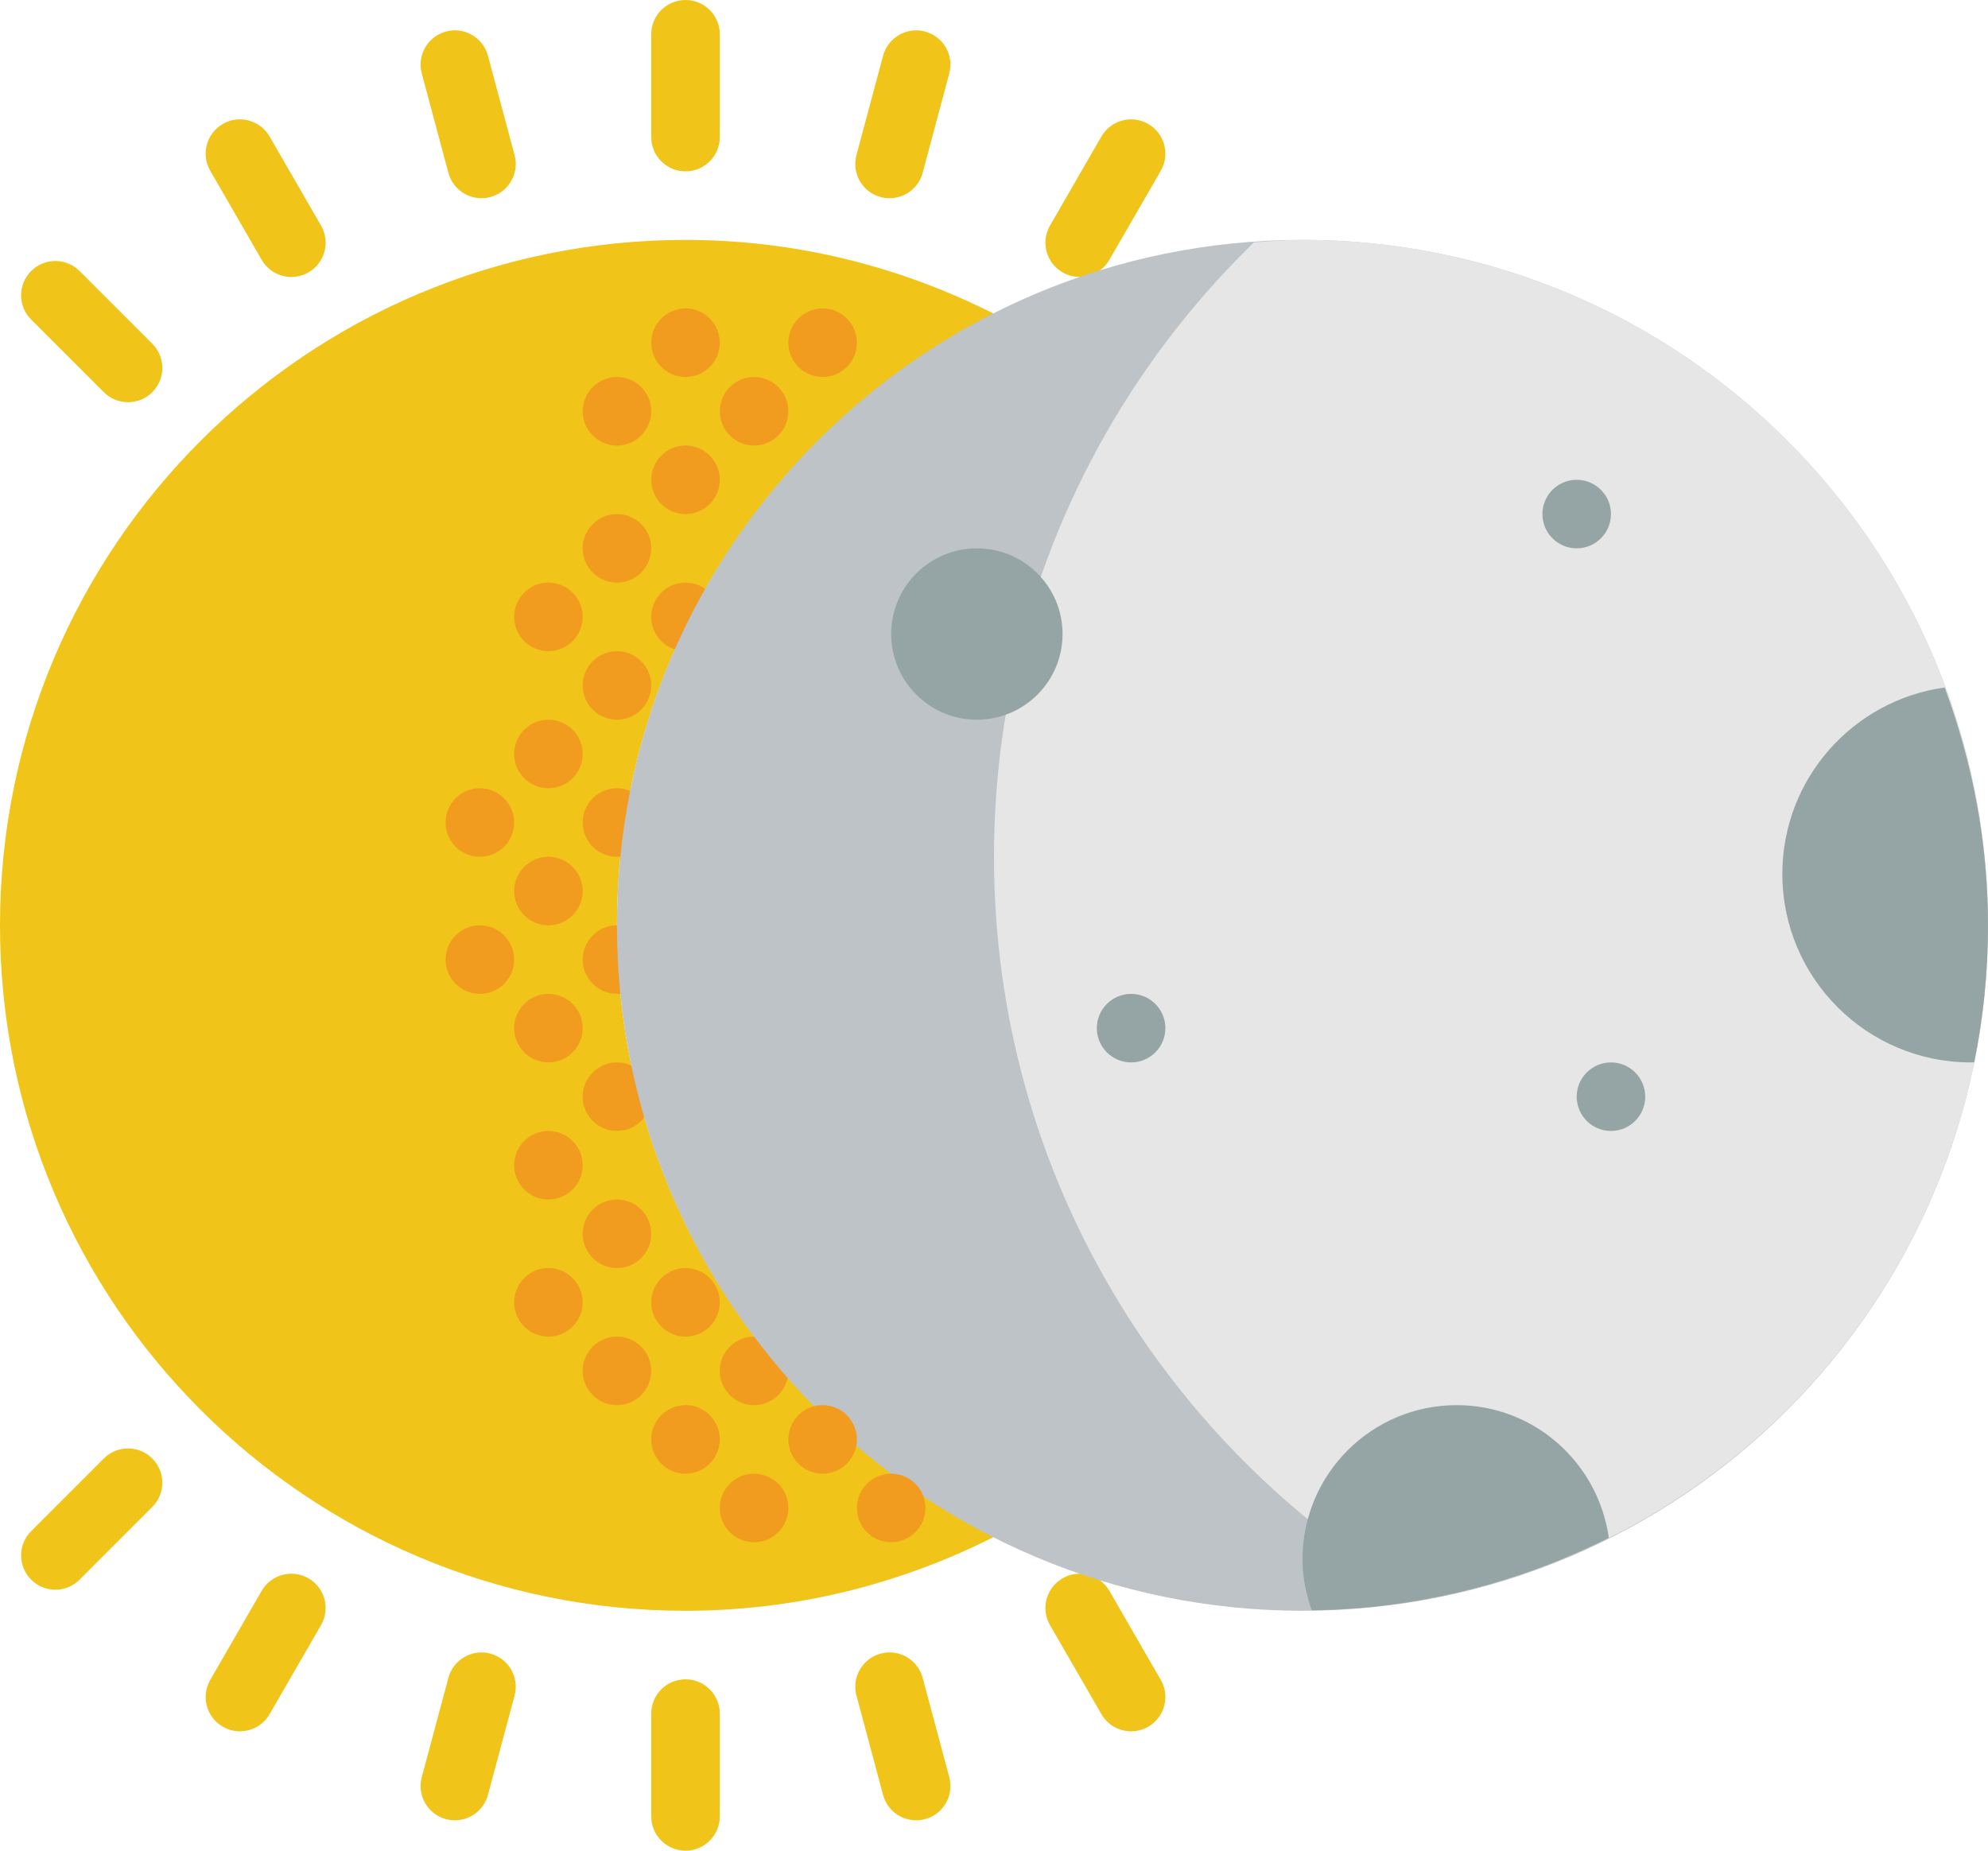 <?xml version="1.0" encoding="UTF-8"?>
<svg width="145px" height="135px" viewBox="0 0 145 135" version="1.1" xmlns="http://www.w3.org/2000/svg" xmlns:xlink="http://www.w3.org/1999/xlink">
    <!-- Generator: Sketch 45.2 (43514) - http://www.bohemiancoding.com/sketch -->
    <title>20 - Solar Eclipse Night</title>
    <desc>Created with Sketch.</desc>
    <defs></defs>
    <g id="Welcome" stroke="none" stroke-width="1" fill="none" fill-rule="evenodd">
        <g id="Desktop-HD-Copy" transform="translate(-617, -59)">
            <g id="Solar-Eclipse" transform="translate(617, 59)">
                <path d="M50,0 C48.62,0 47.5,1.117 47.5,2.5 L47.5,10 C47.5,11.383 48.62,12.5 50,12.5 C51.38,12.5 52.5,11.383 52.5,10 L52.5,2.5 C52.5,1.117 51.38,0 50,0" id="Fill-320" fill="#F0C419"></path>
                <path d="M50,122.5 C48.62,122.5 47.5,123.618 47.5,125 L47.5,132.5 C47.5,133.882 48.62,135 50,135 C51.38,135 52.5,133.882 52.5,132.5 L52.5,125 C52.5,123.618 51.38,122.5 50,122.5" id="Fill-321" fill="#F0C419"></path>
                <path d="M7.572,106.392 L2.27,111.695 C1.295,112.67 1.295,114.252 2.27,115.23 C2.76,115.718 3.397,115.963 4.037,115.963 C4.678,115.963 5.317,115.718 5.805,115.23 L11.107,109.927 C12.085,108.95 12.085,107.368 11.107,106.392 C10.133,105.415 8.55,105.415 7.572,106.392" id="Fill-322" fill="#F0C419"></path>
                <path d="M5.805,19.77 C4.83,18.795 3.248,18.795 2.27,19.77 C1.295,20.747 1.295,22.33 2.27,23.305 L7.572,28.608 C8.062,29.098 8.703,29.34 9.34,29.34 C9.98,29.34 10.62,29.098 11.107,28.608 C12.085,27.633 12.085,26.05 11.107,25.073 L5.805,19.77" id="Fill-323" fill="#F0C419"></path>
                <path d="M67.47,2.3 C66.145,1.94 64.767,2.735 64.41,4.067 L62.468,11.312 C62.11,12.648 62.9,14.018 64.235,14.375 C64.45,14.432 64.67,14.46 64.882,14.46 C65.987,14.46 66.998,13.725 67.297,12.607 L69.237,5.36 C69.595,4.027 68.805,2.658 67.47,2.3" id="Fill-324" fill="#F0C419"></path>
                <path d="M35.765,120.625 C34.435,120.265 33.062,121.058 32.705,122.392 L30.762,129.637 C30.405,130.972 31.195,132.343 32.53,132.7 C32.745,132.757 32.965,132.785 33.178,132.785 C34.28,132.785 35.292,132.05 35.59,130.933 L37.532,123.688 C37.89,122.353 37.1,120.983 35.765,120.625" id="Fill-325" fill="#F0C419"></path>
                <path d="M67.297,122.392 C66.94,121.058 65.57,120.263 64.235,120.625 C62.9,120.983 62.11,122.353 62.468,123.688 L64.41,130.933 C64.707,132.05 65.72,132.785 66.823,132.785 C67.037,132.785 67.255,132.757 67.47,132.7 C68.805,132.343 69.595,130.972 69.237,129.637 L67.297,122.392" id="Fill-326" fill="#F0C419"></path>
                <path d="M35.59,4.067 C35.233,2.732 33.86,1.938 32.53,2.3 C31.195,2.658 30.405,4.027 30.762,5.36 L32.705,12.607 C33.002,13.725 34.015,14.46 35.117,14.46 C35.33,14.46 35.55,14.432 35.765,14.375 C37.1,14.018 37.89,12.648 37.532,11.312 L35.59,4.067" id="Fill-327" fill="#F0C419"></path>
                <path d="M80.915,116.047 C80.222,114.85 78.692,114.44 77.5,115.132 C76.305,115.823 75.895,117.35 76.585,118.547 L80.335,125.043 C80.797,125.845 81.638,126.293 82.502,126.293 C82.925,126.293 83.358,126.185 83.75,125.957 C84.948,125.265 85.355,123.737 84.665,122.543 L80.915,116.047" id="Fill-328" fill="#F0C419"></path>
                <path d="M19.665,9.957 C18.975,8.76 17.445,8.352 16.25,9.043 C15.053,9.735 14.645,11.262 15.335,12.457 L19.085,18.953 C19.547,19.755 20.387,20.203 21.253,20.203 C21.675,20.203 22.108,20.095 22.5,19.867 C23.698,19.177 24.105,17.65 23.415,16.453 L19.665,9.957" id="Fill-329" fill="#F0C419"></path>
                <path d="M77.5,19.867 C77.892,20.095 78.325,20.203 78.748,20.203 C79.612,20.203 80.453,19.755 80.915,18.953 L84.665,12.457 C85.355,11.262 84.948,9.735 83.75,9.043 C82.552,8.352 81.025,8.76 80.335,9.957 L76.585,16.453 C75.895,17.65 76.305,19.177 77.5,19.867" id="Fill-330" fill="#F0C419"></path>
                <path d="M22.5,115.132 C21.305,114.44 19.775,114.85 19.085,116.047 L15.335,122.543 C14.645,123.737 15.053,125.265 16.25,125.957 C16.642,126.185 17.075,126.293 17.497,126.293 C18.363,126.293 19.203,125.845 19.665,125.043 L23.415,118.547 C24.105,117.35 23.698,115.823 22.5,115.132" id="Fill-331" fill="#F0C419"></path>
                <path d="M45,67.5 C45,47.99 56.2,31.13 72.5,22.892 C65.73,19.47 58.102,17.5 50,17.5 C22.385,17.5 0,39.885 0,67.5 C0,95.115 22.385,117.5 50,117.5 C58.102,117.5 65.73,115.53 72.5,112.108 C56.2,103.868 45,87.01 45,67.5" id="Fill-332" fill="#F0C419"></path>
                <path d="M40,47.5 C41.38,47.5 42.5,46.38 42.5,45 C42.5,43.62 41.38,42.5 40,42.5 C38.62,42.5 37.5,43.62 37.5,45 C37.5,46.38 38.62,47.5 40,47.5" id="Fill-333" fill="#F29C1F"></path>
                <path d="M50,47.5 C51.38,47.5 52.5,46.38 52.5,45 C52.5,43.62 51.38,42.5 50,42.5 C48.62,42.5 47.5,43.62 47.5,45 C47.5,46.38 48.62,47.5 50,47.5" id="Fill-334" fill="#F29C1F"></path>
                <path d="M45,42.5 C46.38,42.5 47.5,41.38 47.5,40 C47.5,38.62 46.38,37.5 45,37.5 C43.62,37.5 42.5,38.62 42.5,40 C42.5,41.38 43.62,42.5 45,42.5" id="Fill-335" fill="#F29C1F"></path>
                <path d="M50,37.5 C51.38,37.5 52.5,36.38 52.5,35 C52.5,33.62 51.38,32.5 50,32.5 C48.62,32.5 47.5,33.62 47.5,35 C47.5,36.38 48.62,37.5 50,37.5" id="Fill-336" fill="#F29C1F"></path>
                <path d="M55,32.5 C56.38,32.5 57.5,31.38 57.5,30 C57.5,28.62 56.38,27.5 55,27.5 C53.62,27.5 52.5,28.62 52.5,30 C52.5,31.38 53.62,32.5 55,32.5" id="Fill-337" fill="#F29C1F"></path>
                <path d="M60,27.5 C61.38,27.5 62.5,26.38 62.5,25 C62.5,23.62 61.38,22.5 60,22.5 C58.62,22.5 57.5,23.62 57.5,25 C57.5,26.38 58.62,27.5 60,27.5" id="Fill-338" fill="#F29C1F"></path>
                <path d="M50,27.5 C51.38,27.5 52.5,26.38 52.5,25 C52.5,23.62 51.38,22.5 50,22.5 C48.62,22.5 47.5,23.62 47.5,25 C47.5,26.38 48.62,27.5 50,27.5" id="Fill-339" fill="#F29C1F"></path>
                <path d="M45,32.5 C46.38,32.5 47.5,31.38 47.5,30 C47.5,28.62 46.38,27.5 45,27.5 C43.62,27.5 42.5,28.62 42.5,30 C42.5,31.38 43.62,32.5 45,32.5" id="Fill-340" fill="#F29C1F"></path>
                <path d="M45,52.5 C46.38,52.5 47.5,51.38 47.5,50 C47.5,48.62 46.38,47.5 45,47.5 C43.62,47.5 42.5,48.62 42.5,50 C42.5,51.38 43.62,52.5 45,52.5" id="Fill-341" fill="#F29C1F"></path>
                <path d="M35,62.5 C36.38,62.5 37.5,61.38 37.5,60 C37.5,58.62 36.38,57.5 35,57.5 C33.62,57.5 32.5,58.62 32.5,60 C32.5,61.38 33.62,62.5 35,62.5" id="Fill-342" fill="#F29C1F"></path>
                <path d="M40,57.5 C41.38,57.5 42.5,56.38 42.5,55 C42.5,53.62 41.38,52.5 40,52.5 C38.62,52.5 37.5,53.62 37.5,55 C37.5,56.38 38.62,57.5 40,57.5" id="Fill-343" fill="#F29C1F"></path>
                <path d="M45,62.5 C46.38,62.5 47.5,61.38 47.5,60 C47.5,58.62 46.38,57.5 45,57.5 C43.62,57.5 42.5,58.62 42.5,60 C42.5,61.38 43.62,62.5 45,62.5" id="Fill-344" fill="#F29C1F"></path>
                <path d="M40,62.5 C38.62,62.5 37.5,63.62 37.5,65 C37.5,66.38 38.62,67.5 40,67.5 C41.38,67.5 42.5,66.38 42.5,65 C42.5,63.62 41.38,62.5 40,62.5" id="Fill-345" fill="#F29C1F"></path>
                <path d="M35,67.5 C33.62,67.5 32.5,68.62 32.5,70 C32.5,71.38 33.62,72.5 35,72.5 C36.38,72.5 37.5,71.38 37.5,70 C37.5,68.62 36.38,67.5 35,67.5" id="Fill-346" fill="#F29C1F"></path>
                <path d="M40,77.5 C41.38,77.5 42.5,76.38 42.5,75 C42.5,73.62 41.38,72.5 40,72.5 C38.62,72.5 37.5,73.62 37.5,75 C37.5,76.38 38.62,77.5 40,77.5" id="Fill-347" fill="#F29C1F"></path>
                <path d="M40,87.5 C41.38,87.5 42.5,86.38 42.5,85 C42.5,83.62 41.38,82.5 40,82.5 C38.62,82.5 37.5,83.62 37.5,85 C37.5,86.38 38.62,87.5 40,87.5" id="Fill-348" fill="#F29C1F"></path>
                <path d="M45,77.5 C43.62,77.5 42.5,78.62 42.5,80 C42.5,81.38 43.62,82.5 45,82.5 C46.38,82.5 47.5,81.38 47.5,80 C47.5,78.62 46.38,77.5 45,77.5" id="Fill-349" fill="#F29C1F"></path>
                <path d="M45,72.5 C46.38,72.5 47.5,71.38 47.5,70 C47.5,68.62 46.38,67.5 45,67.5 C43.62,67.5 42.5,68.62 42.5,70 C42.5,71.38 43.62,72.5 45,72.5" id="Fill-350" fill="#F29C1F"></path>
                <path d="M45,92.5 C46.38,92.5 47.5,91.38 47.5,90 C47.5,88.62 46.38,87.5 45,87.5 C43.62,87.5 42.5,88.62 42.5,90 C42.5,91.38 43.62,92.5 45,92.5" id="Fill-351" fill="#F29C1F"></path>
                <path d="M40,92.5 C38.62,92.5 37.5,93.62 37.5,95 C37.5,96.38 38.62,97.5 40,97.5 C41.38,97.5 42.5,96.38 42.5,95 C42.5,93.62 41.38,92.5 40,92.5" id="Fill-352" fill="#F29C1F"></path>
                <path d="M45,97.5 C43.62,97.5 42.5,98.62 42.5,100 C42.5,101.38 43.62,102.5 45,102.5 C46.38,102.5 47.5,101.38 47.5,100 C47.5,98.62 46.38,97.5 45,97.5" id="Fill-353" fill="#F29C1F"></path>
                <path d="M50,97.5 C51.38,97.5 52.5,96.38 52.5,95 C52.5,93.62 51.38,92.5 50,92.5 C48.62,92.5 47.5,93.62 47.5,95 C47.5,96.38 48.62,97.5 50,97.5" id="Fill-354" fill="#F29C1F"></path>
                <path d="M50,102.5 C48.62,102.5 47.5,103.62 47.5,105 C47.5,106.38 48.62,107.5 50,107.5 C51.38,107.5 52.5,106.38 52.5,105 C52.5,103.62 51.38,102.5 50,102.5" id="Fill-355" fill="#F29C1F"></path>
                <path d="M55,102.5 C56.38,102.5 57.5,101.38 57.5,100 C57.5,98.62 56.38,97.5 55,97.5 C53.62,97.5 52.5,98.62 52.5,100 C52.5,101.38 53.62,102.5 55,102.5" id="Fill-356" fill="#F29C1F"></path>
                <path d="M145,67.5 C145,95.115 122.615,117.5 95,117.5 C67.385,117.5 45,95.115 45,67.5 C45,39.885 67.385,17.5 95,17.5 C122.615,17.5 145,39.885 145,67.5" id="Fill-821" fill="#BDC3C7"></path>
                <path d="M95,17.5 C93.808,17.5 92.638,17.595 91.465,17.677 C79.772,29.035 72.5,44.915 72.5,62.5 C72.5,85.67 85.118,105.877 103.845,116.672 C127.233,112.49 145,92.09 145,67.5 C145,39.885 122.615,17.5 95,17.5" id="Fill-835" fill="#E6E6E6"></path>
                <path d="M55,107.5 C53.62,107.5 52.5,108.62 52.5,110 C52.5,111.38 53.62,112.5 55,112.5 C56.38,112.5 57.5,111.38 57.5,110 C57.5,108.62 56.38,107.5 55,107.5" id="Fill-357" fill="#F29C1F"></path>
                <path d="M65,107.5 C63.62,107.5 62.5,108.62 62.5,110 C62.5,111.38 63.62,112.5 65,112.5 C66.38,112.5 67.5,111.38 67.5,110 C67.5,108.62 66.38,107.5 65,107.5" id="Fill-358" fill="#F29C1F"></path>
                <path d="M60,102.5 C58.62,102.5 57.5,103.62 57.5,105 C57.5,106.38 58.62,107.5 60,107.5 C61.38,107.5 62.5,106.38 62.5,105 C62.5,103.62 61.38,102.5 60,102.5" id="Fill-359" fill="#F29C1F"></path>
                <path d="M85,75 C85,76.38 83.88,77.5 82.5,77.5 C81.12,77.5 80,76.38 80,75 C80,73.62 81.12,72.5 82.5,72.5 C83.88,72.5 85,73.62 85,75" id="Fill-836" fill="#95A5A5"></path>
                <path d="M117.5,37.5 C117.5,38.88 116.38,40 115,40 C113.62,40 112.5,38.88 112.5,37.5 C112.5,36.12 113.62,35 115,35 C116.38,35 117.5,36.12 117.5,37.5" id="Fill-837" fill="#95A5A5"></path>
                <path d="M120,80 C120,81.38 118.88,82.5 117.5,82.5 C116.12,82.5 115,81.38 115,80 C115,78.62 116.12,77.5 117.5,77.5 C118.88,77.5 120,78.62 120,80" id="Fill-838" fill="#95A5A5"></path>
                <path d="M77.5,46.25 C77.5,49.703 74.703,52.5 71.25,52.5 C67.797,52.5 65,49.703 65,46.25 C65,42.797 67.797,40 71.25,40 C74.703,40 77.5,42.797 77.5,46.25" id="Fill-839" fill="#95A5A5"></path>
                <path d="M130,63.75 C130,71.343 136.157,77.5 143.75,77.5 C143.833,77.5 143.915,77.49 143.998,77.487 C144.653,74.26 145,70.92 145,67.5 C145,61.39 143.85,55.56 141.843,50.148 C135.155,51.078 130,56.805 130,63.75" id="Fill-840" fill="#95A5A5"></path>
                <path d="M106.25,102.5 C100.037,102.5 95,107.537 95,113.75 C95,115.06 95.267,116.297 95.677,117.465 C103.465,117.362 110.802,115.46 117.343,112.183 C116.573,106.718 111.927,102.5 106.25,102.5" id="Fill-841" fill="#95A5A5"></path>
            </g>
        </g>
    </g>
</svg>
